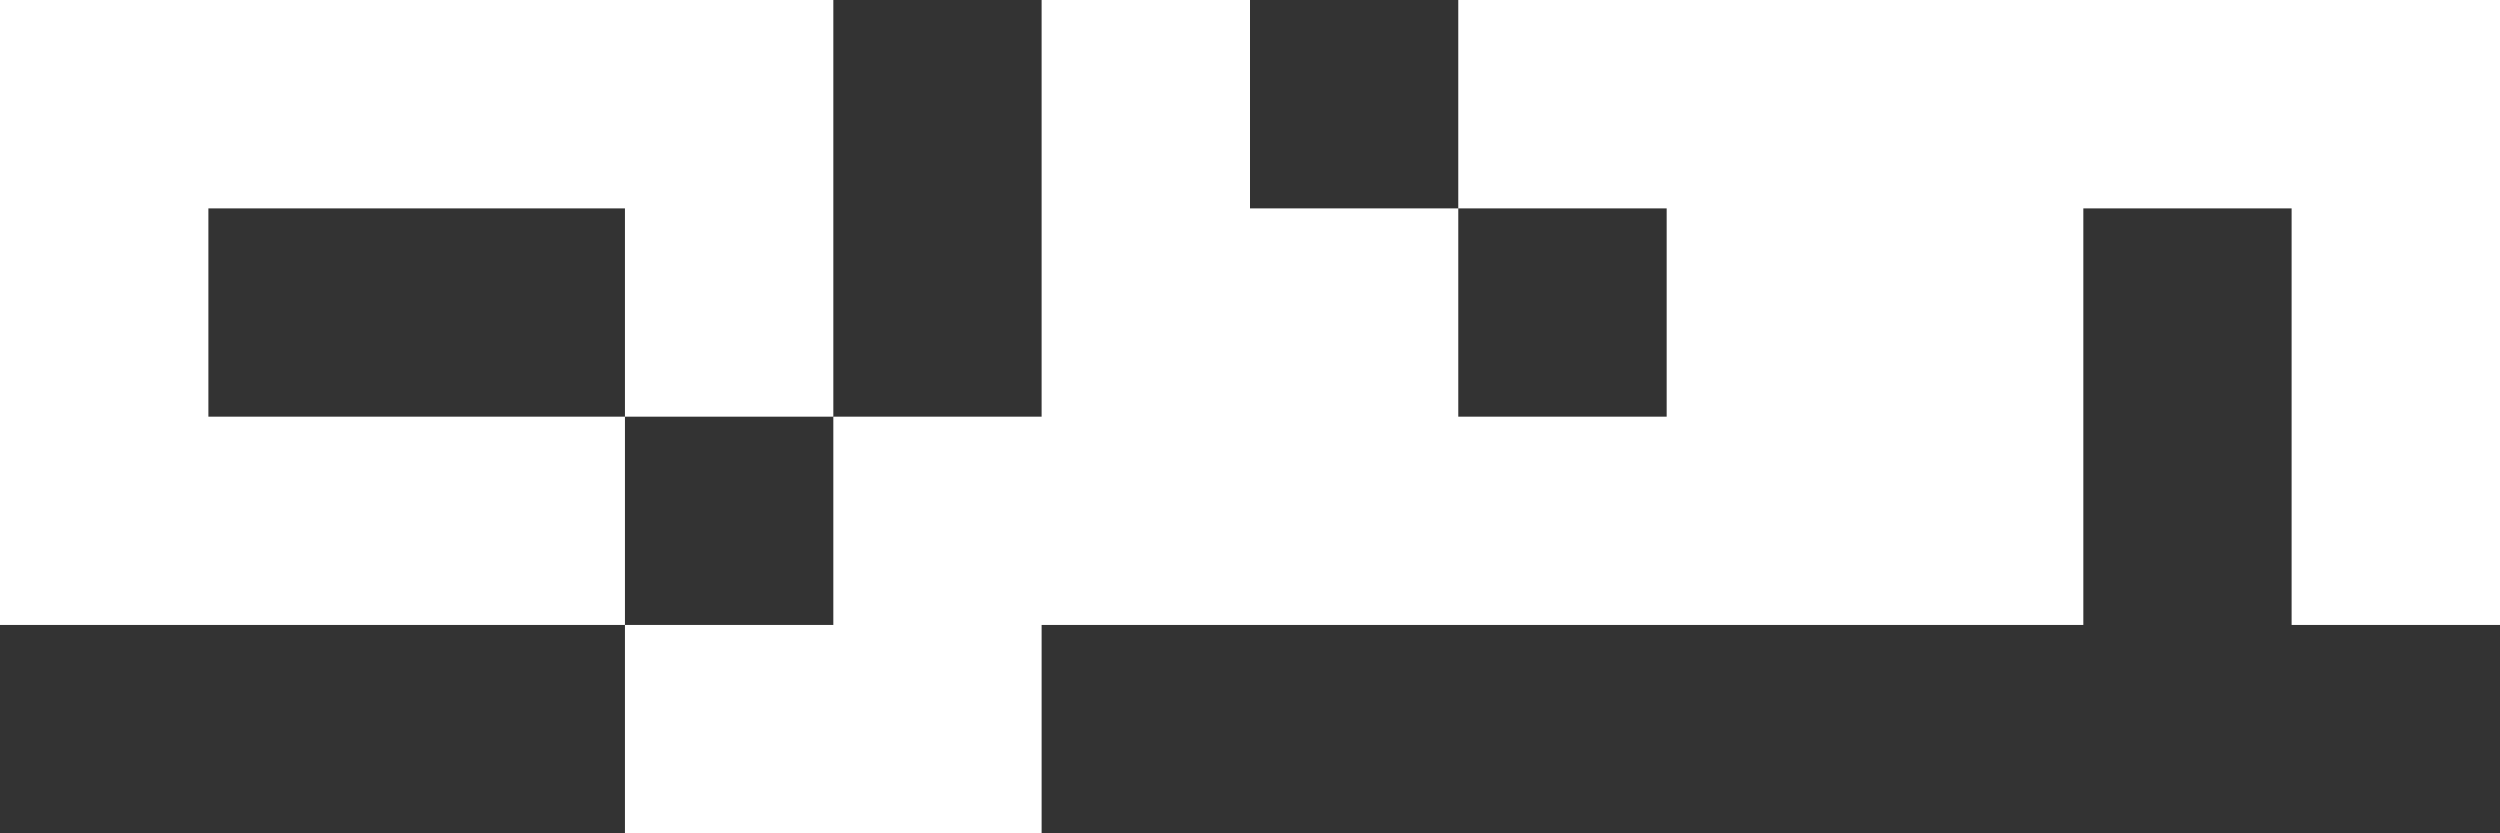 <svg id="Layer_1" data-name="Layer 1" xmlns="http://www.w3.org/2000/svg" viewBox="0 0 225.54 75.18"><rect x="0" y="0" width="225.54" height="75.18" fill="#333333" stroke="none"/><defs><style>.cls-1{fill:#fff;}</style></defs><polygon class="cls-1" points="131.56 0 131.56 18.8 150.36 18.8 150.36 37.59 131.56 37.59 131.56 18.8 112.77 18.8 112.77 0 93.97 0 93.97 37.59 75.18 37.59 75.18 56.38 56.38 56.38 56.38 75.18 93.97 75.18 93.97 56.38 187.95 56.38 187.95 18.8 206.74 18.8 206.74 56.38 225.54 56.38 225.54 0 131.56 0"/><polygon class="cls-1" points="18.8 37.59 18.8 18.8 56.38 18.8 56.38 37.59 75.18 37.59 75.18 0 0 0 0 56.38 56.38 56.38 56.38 37.59 18.8 37.59"/></svg>